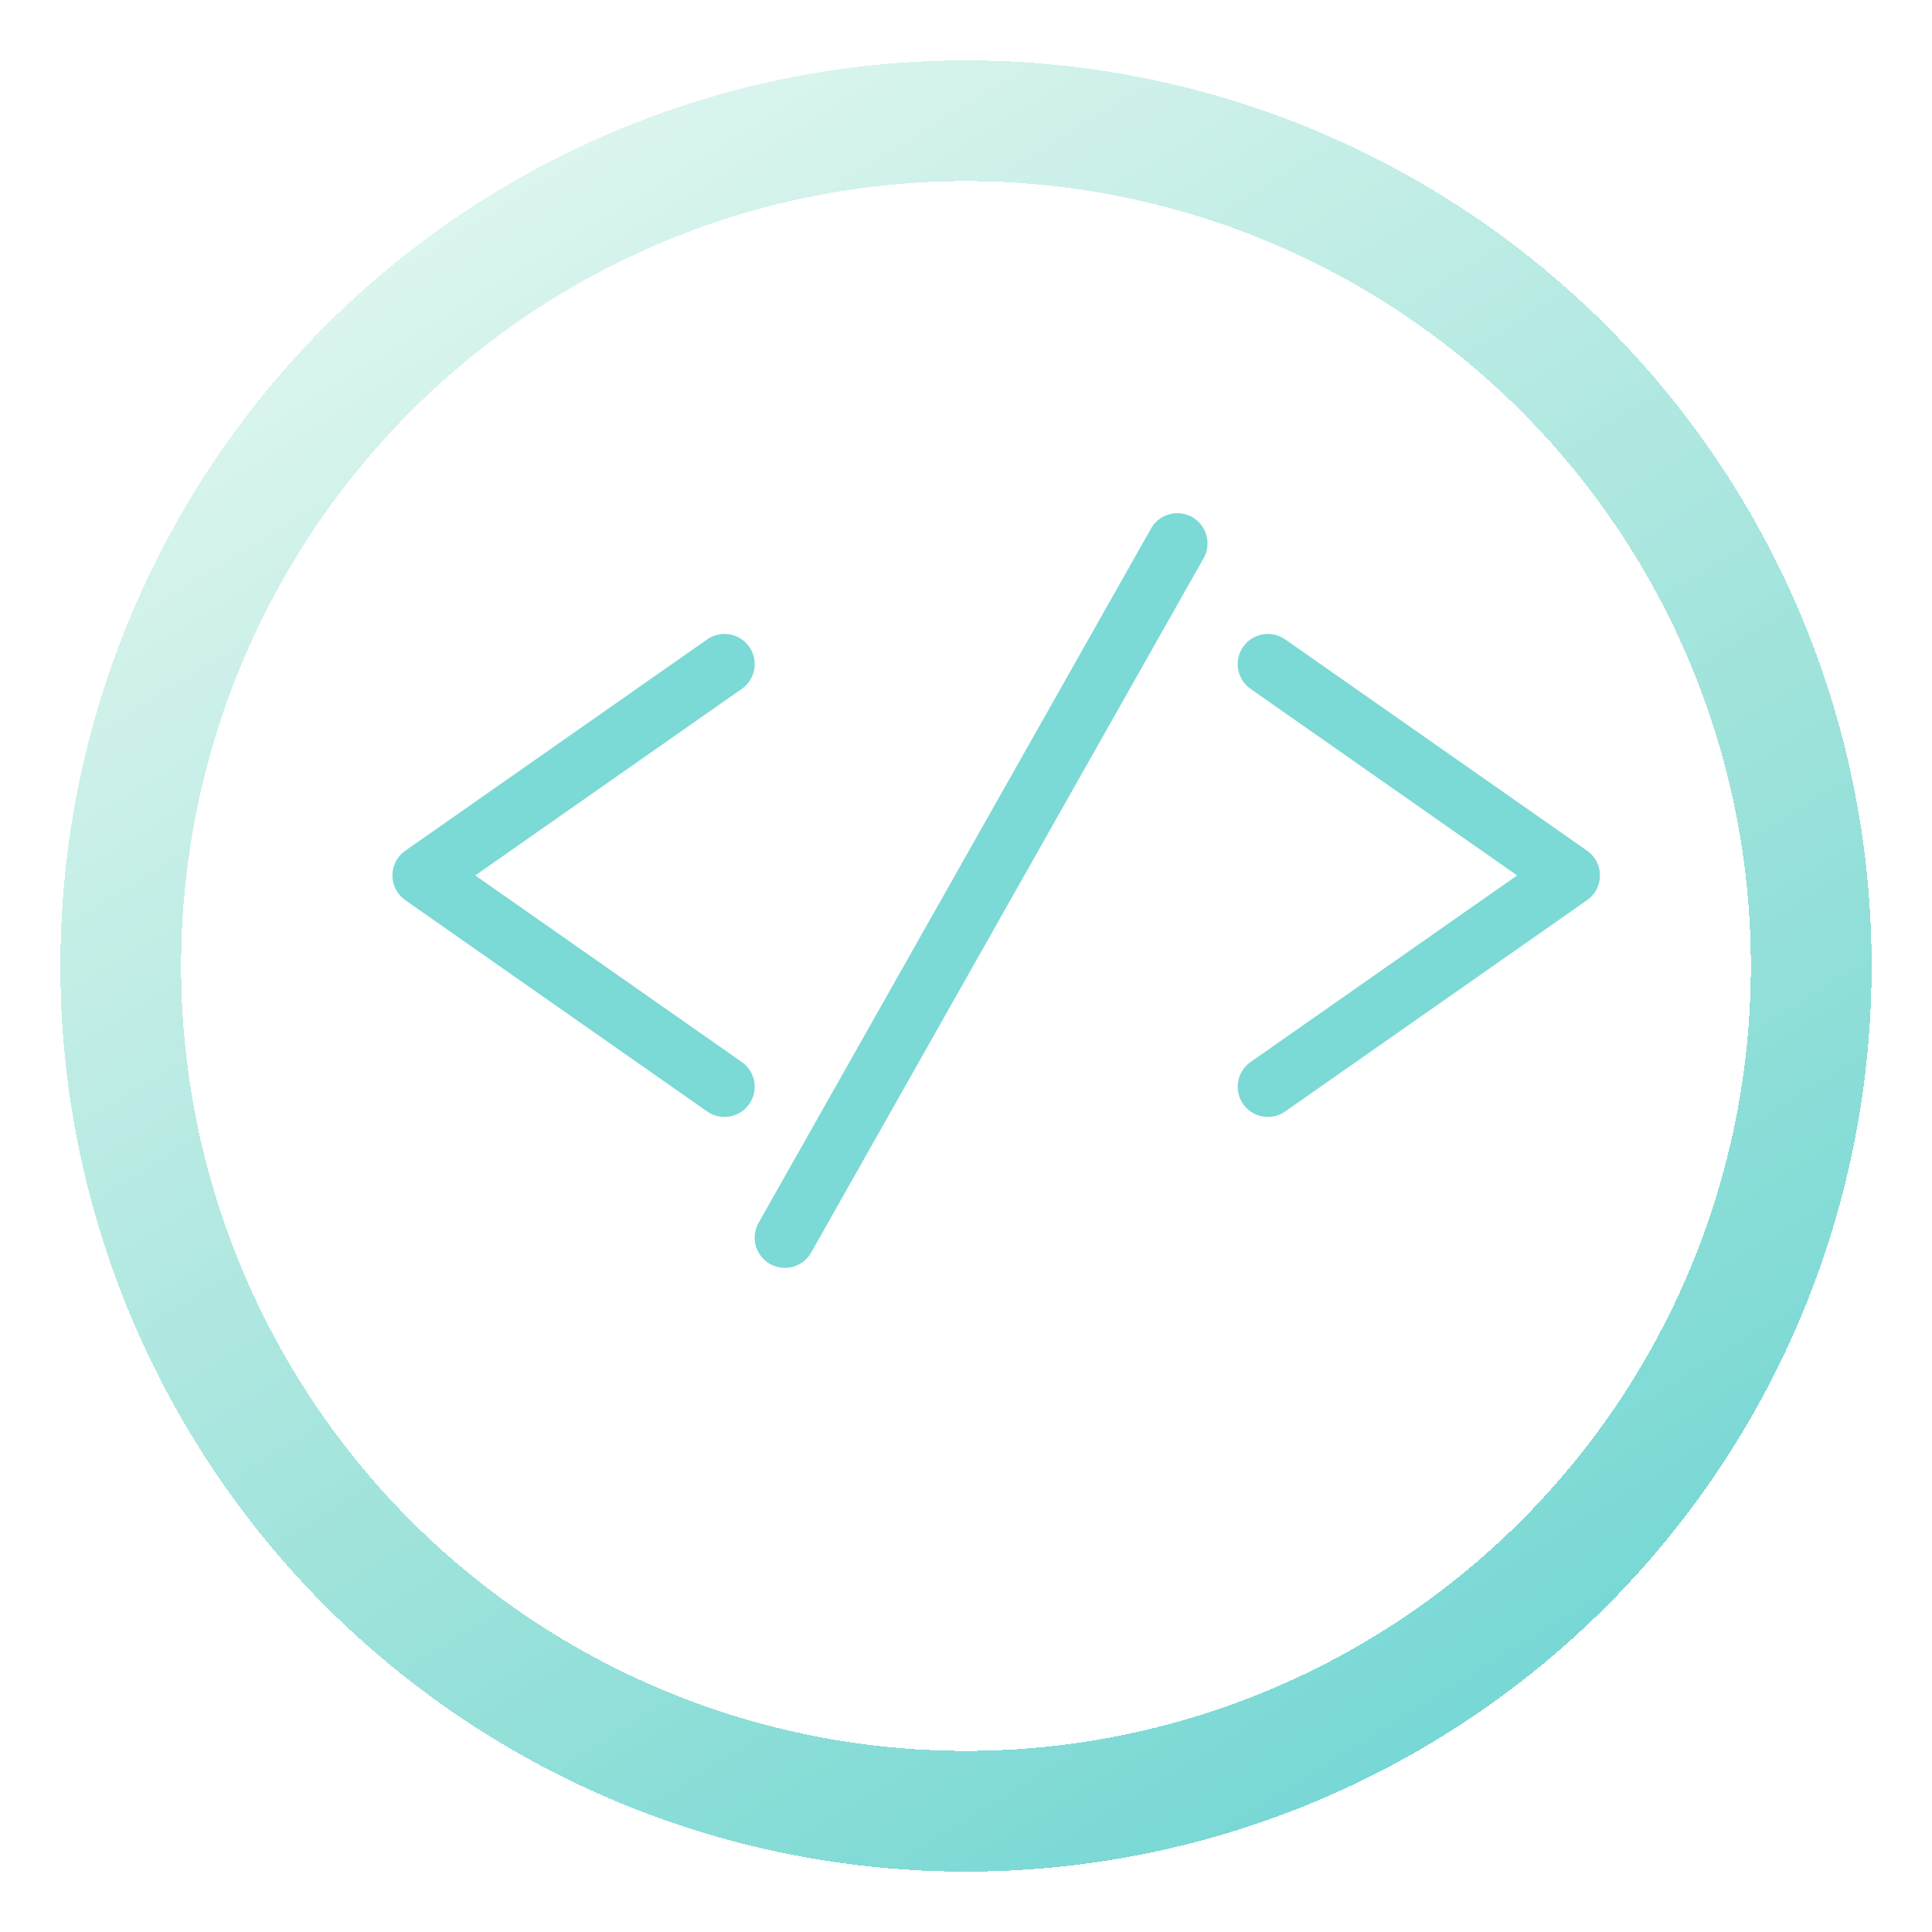 <svg width="32" height="32" viewBox="0 0 32 32" fill="none" xmlns="http://www.w3.org/2000/svg">
<g filter="url(#filter0_d_2_8)">
<circle cx="16" cy="15" r="14" stroke="url(#paint0_linear_2_8)" stroke-width="2" shape-rendering="crispEdges"/>
</g>
<path d="M12 11L7 14.5L12 18" stroke="#7BD9D6" stroke-linecap="round" stroke-linejoin="round"/>
<path d="M21 18L26 14.5L21 11" stroke="#7BD9D6" stroke-linecap="round" stroke-linejoin="round"/>
<path d="M13 20.5L19.5 9" stroke="#7BD9D6" stroke-linecap="round" stroke-linejoin="round"/>
<defs>
<filter id="filter0_d_2_8" x="0" y="0" width="32" height="32" filterUnits="userSpaceOnUse" color-interpolation-filters="sRGB">
<feFlood flood-opacity="0" result="BackgroundImageFix"/>
<feColorMatrix in="SourceAlpha" type="matrix" values="0 0 0 0 0 0 0 0 0 0 0 0 0 0 0 0 0 0 127 0" result="hardAlpha"/>
<feOffset dy="1"/>
<feGaussianBlur stdDeviation="0.5"/>
<feComposite in2="hardAlpha" operator="out"/>
<feColorMatrix type="matrix" values="0 0 0 0 0.742 0 0 0 0 0.742 0 0 0 0 0.742 0 0 0 0.5 0"/>
<feBlend mode="normal" in2="BackgroundImageFix" result="effect1_dropShadow_2_8"/>
<feBlend mode="normal" in="SourceGraphic" in2="effect1_dropShadow_2_8" result="shape"/>
</filter>
<linearGradient id="paint0_linear_2_8" x1="2.5" y1="-7" x2="27.5" y2="33.5" gradientUnits="userSpaceOnUse">
<stop stop-color="white"/>
<stop offset="0.266" stop-color="#D5F3EC"/>
<stop offset="0.615" stop-color="#9EE3DB"/>
<stop offset="1" stop-color="#61D1D1"/>
</linearGradient>
</defs>
</svg>
